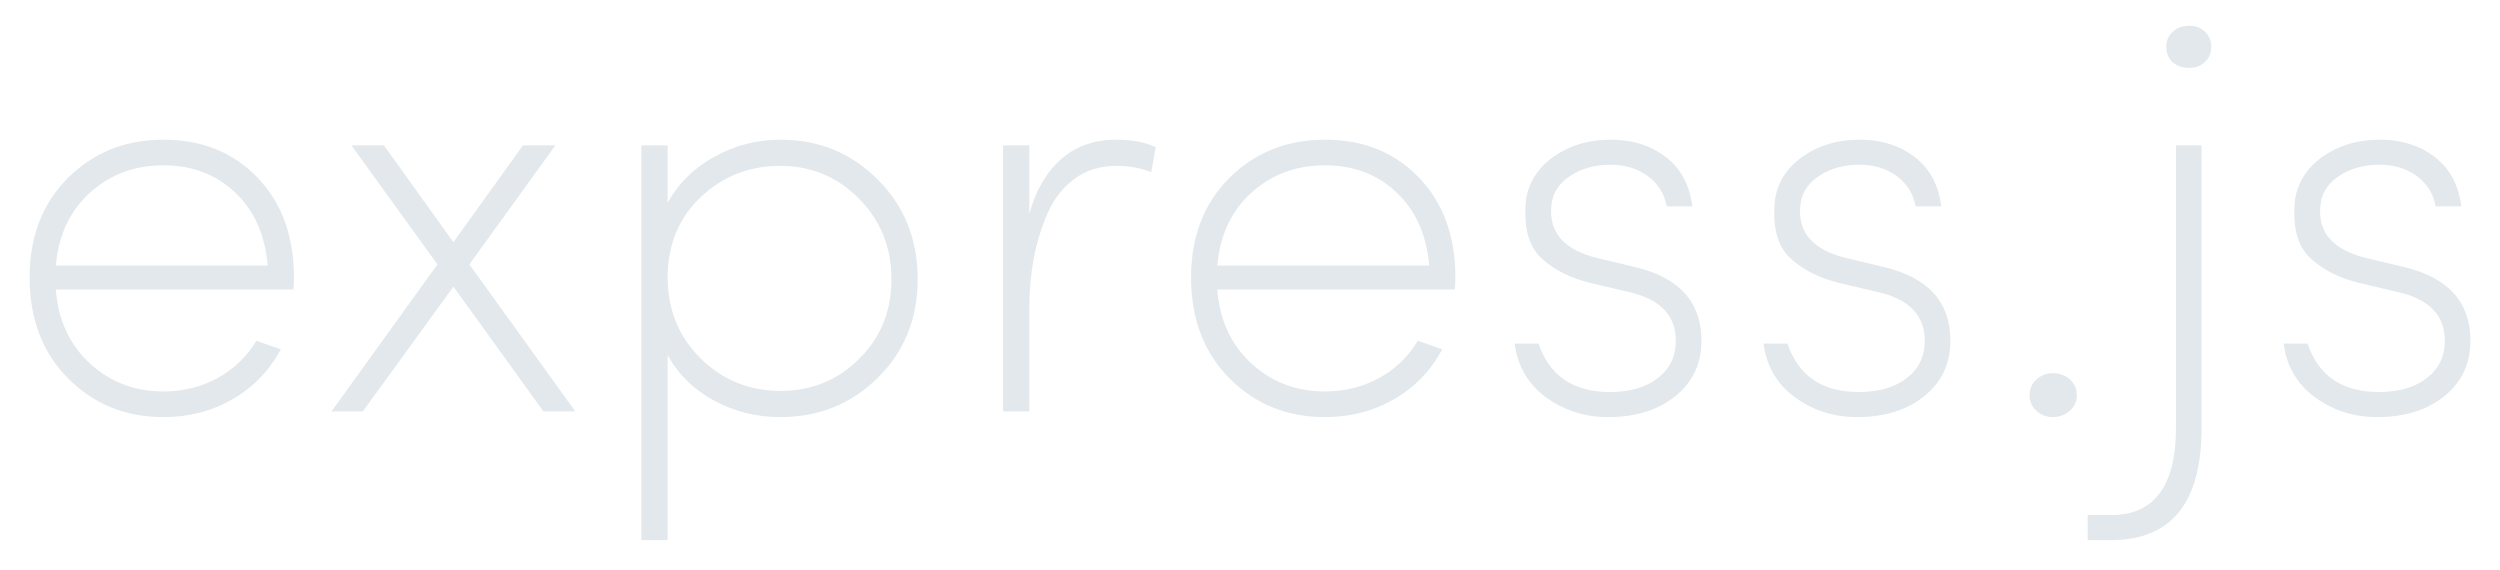 <?xml version="1.0" encoding="UTF-8"?>
<svg width="79px" height="18px" viewBox="0 0 79 18" version="1.1" xmlns="http://www.w3.org/2000/svg" xmlns:xlink="http://www.w3.org/1999/xlink">
    <!-- Generator: Sketch 48.1 (47250) - http://www.bohemiancoding.com/sketch -->
    <title>express.js</title>
    <desc>Created with Sketch.</desc>
    <defs></defs>
    <g id="Desktop-HD-Copy-2" stroke="none" stroke-width="1" fill="none" fill-rule="evenodd" transform="translate(-218, -211)">
        <g id="Group-2" transform="translate(217, 162)" fill="#E2E8EB">
            <path d="M8.434,55.088 C7.834,54.512 7.078,54.224 6.166,54.224 C5.254,54.224 4.48,54.512 3.844,55.088 C3.208,55.664 2.848,56.432 2.764,57.392 L9.46,57.392 C9.376,56.42 9.034,55.652 8.434,55.088 Z M10.288,57.77 C10.288,57.938 10.282,58.064 10.27,58.148 L2.764,58.148 C2.836,59.108 3.193,59.885 3.835,60.479 C4.477,61.073 5.254,61.37 6.166,61.37 C6.79,61.37 7.36,61.229 7.876,60.947 C8.392,60.665 8.8,60.272 9.1,59.768 L9.874,60.038 C9.514,60.71 9.007,61.235 8.353,61.613 C7.699,61.991 6.97,62.18 6.166,62.18 C4.966,62.18 3.961,61.772 3.151,60.956 C2.341,60.14 1.936,59.078 1.936,57.77 C1.936,56.474 2.341,55.424 3.151,54.62 C3.961,53.816 4.966,53.414 6.166,53.414 C7.378,53.414 8.368,53.813 9.136,54.611 C9.904,55.409 10.288,56.462 10.288,57.77 Z M17.524,53.594 L18.55,53.594 L15.832,57.356 L19.18,62 L18.172,62 L15.328,58.058 L12.466,62 L11.476,62 L14.824,57.356 L12.106,53.594 L13.132,53.594 L15.328,56.654 L17.524,53.594 Z M22.096,53.594 L22.096,55.412 C22.432,54.8 22.924,54.314 23.572,53.954 C24.22,53.594 24.916,53.414 25.66,53.414 C26.872,53.414 27.898,53.834 28.738,54.674 C29.578,55.514 29.998,56.564 29.998,57.824 C29.998,59.072 29.578,60.11 28.738,60.938 C27.898,61.766 26.872,62.18 25.66,62.18 C24.904,62.18 24.205,62.006 23.563,61.658 C22.921,61.31 22.432,60.83 22.096,60.218 L22.096,66.068 L21.268,66.068 L21.268,53.594 L22.096,53.594 Z M28.144,60.344 C28.828,59.672 29.17,58.832 29.17,57.824 C29.17,56.816 28.828,55.967 28.144,55.277 C27.46,54.587 26.632,54.242 25.66,54.242 C24.676,54.242 23.839,54.569 23.149,55.223 C22.459,55.877 22.108,56.714 22.096,57.734 C22.096,58.778 22.444,59.642 23.14,60.326 C23.836,61.01 24.676,61.352 25.66,61.352 C26.644,61.352 27.472,61.016 28.144,60.344 Z M33.526,62 L32.698,62 L32.698,53.594 L33.526,53.594 L33.526,55.772 C33.718,55.04 34.048,54.464 34.516,54.044 C34.984,53.624 35.572,53.414 36.28,53.414 C36.76,53.414 37.174,53.492 37.522,53.648 L37.378,54.44 C37.054,54.308 36.688,54.242 36.28,54.242 C35.764,54.242 35.32,54.38 34.948,54.656 C34.576,54.932 34.291,55.301 34.093,55.763 C33.895,56.225 33.751,56.702 33.661,57.194 C33.571,57.686 33.526,58.208 33.526,58.76 L33.526,62 Z M45.136,55.088 C44.536,54.512 43.78,54.224 42.868,54.224 C41.956,54.224 41.182,54.512 40.546,55.088 C39.91,55.664 39.55,56.432 39.466,57.392 L46.162,57.392 C46.078,56.42 45.736,55.652 45.136,55.088 Z M46.99,57.77 C46.99,57.938 46.984,58.064 46.972,58.148 L39.466,58.148 C39.538,59.108 39.895,59.885 40.537,60.479 C41.179,61.073 41.956,61.37 42.868,61.37 C43.492,61.37 44.062,61.229 44.578,60.947 C45.094,60.665 45.502,60.272 45.802,59.768 L46.576,60.038 C46.216,60.71 45.709,61.235 45.055,61.613 C44.401,61.991 43.672,62.18 42.868,62.18 C41.668,62.18 40.663,61.772 39.853,60.956 C39.043,60.14 38.638,59.078 38.638,57.77 C38.638,56.474 39.043,55.424 39.853,54.62 C40.663,53.816 41.668,53.414 42.868,53.414 C44.08,53.414 45.07,53.813 45.838,54.611 C46.606,55.409 46.99,56.462 46.99,57.77 Z M51.886,53.414 C52.582,53.414 53.167,53.597 53.641,53.963 C54.115,54.329 54.394,54.848 54.478,55.52 L53.668,55.52 C53.596,55.124 53.398,54.806 53.074,54.566 C52.75,54.326 52.354,54.206 51.886,54.206 C51.406,54.206 50.989,54.32 50.635,54.548 C50.281,54.776 50.08,55.07 50.032,55.43 C49.912,56.318 50.398,56.894 51.49,57.158 L52.696,57.446 C54.076,57.782 54.766,58.556 54.766,59.768 C54.766,60.488 54.493,61.07 53.947,61.514 C53.401,61.958 52.69,62.18 51.814,62.18 C51.082,62.18 50.431,61.973 49.861,61.559 C49.291,61.145 48.958,60.578 48.862,59.858 L49.618,59.858 C49.966,60.878 50.716,61.388 51.868,61.388 C52.504,61.388 53.011,61.241 53.389,60.947 C53.767,60.653 53.956,60.26 53.956,59.768 C53.956,58.976 53.476,58.466 52.516,58.238 L51.292,57.95 C50.632,57.794 50.101,57.527 49.699,57.149 C49.297,56.771 49.138,56.162 49.222,55.322 C49.306,54.758 49.6,54.299 50.104,53.945 C50.608,53.591 51.202,53.414 51.886,53.414 Z M59.752,53.414 C60.448,53.414 61.033,53.597 61.507,53.963 C61.981,54.329 62.26,54.848 62.344,55.52 L61.534,55.52 C61.462,55.124 61.264,54.806 60.94,54.566 C60.616,54.326 60.22,54.206 59.752,54.206 C59.272,54.206 58.855,54.32 58.501,54.548 C58.147,54.776 57.946,55.07 57.898,55.43 C57.778,56.318 58.264,56.894 59.356,57.158 L60.562,57.446 C61.942,57.782 62.632,58.556 62.632,59.768 C62.632,60.488 62.359,61.07 61.813,61.514 C61.267,61.958 60.556,62.18 59.68,62.18 C58.948,62.18 58.297,61.973 57.727,61.559 C57.157,61.145 56.824,60.578 56.728,59.858 L57.484,59.858 C57.832,60.878 58.582,61.388 59.734,61.388 C60.37,61.388 60.877,61.241 61.255,60.947 C61.633,60.653 61.822,60.26 61.822,59.768 C61.822,58.976 61.342,58.466 60.382,58.238 L59.158,57.95 C58.498,57.794 57.967,57.527 57.565,57.149 C57.163,56.771 57.004,56.162 57.088,55.322 C57.172,54.758 57.466,54.299 57.97,53.945 C58.474,53.591 59.068,53.414 59.752,53.414 Z M65.134,61.496 C65.134,61.292 65.206,61.124 65.35,60.992 C65.494,60.86 65.668,60.794 65.872,60.794 C66.088,60.794 66.268,60.86 66.412,60.992 C66.556,61.124 66.628,61.292 66.628,61.496 C66.628,61.688 66.553,61.85 66.403,61.982 C66.253,62.114 66.076,62.18 65.872,62.18 C65.668,62.18 65.494,62.114 65.35,61.982 C65.206,61.85 65.134,61.688 65.134,61.496 Z M70.57,53.594 L70.57,62.522 C70.57,64.886 69.616,66.068 67.708,66.068 L66.97,66.068 L66.97,65.276 L67.708,65.276 C69.076,65.276 69.76,64.358 69.76,62.522 L69.76,53.594 L70.57,53.594 Z M69.652,50.966 C69.52,50.834 69.454,50.672 69.454,50.48 C69.454,50.288 69.523,50.129 69.661,50.003 C69.799,49.877 69.97,49.814 70.174,49.814 C70.378,49.814 70.546,49.877 70.678,50.003 C70.81,50.129 70.876,50.288 70.876,50.48 C70.876,50.672 70.81,50.831 70.678,50.957 C70.546,51.083 70.378,51.146 70.174,51.146 C69.97,51.146 69.796,51.086 69.652,50.966 Z M76.186,53.414 C76.882,53.414 77.467,53.597 77.941,53.963 C78.415,54.329 78.694,54.848 78.778,55.52 L77.968,55.52 C77.896,55.124 77.698,54.806 77.374,54.566 C77.05,54.326 76.654,54.206 76.186,54.206 C75.706,54.206 75.289,54.32 74.935,54.548 C74.581,54.776 74.38,55.07 74.332,55.43 C74.212,56.318 74.698,56.894 75.79,57.158 L76.996,57.446 C78.376,57.782 79.066,58.556 79.066,59.768 C79.066,60.488 78.793,61.07 78.247,61.514 C77.701,61.958 76.99,62.18 76.114,62.18 C75.382,62.18 74.731,61.973 74.161,61.559 C73.591,61.145 73.258,60.578 73.162,59.858 L73.918,59.858 C74.266,60.878 75.016,61.388 76.168,61.388 C76.804,61.388 77.311,61.241 77.689,60.947 C78.067,60.653 78.256,60.26 78.256,59.768 C78.256,58.976 77.776,58.466 76.816,58.238 L75.592,57.95 C74.932,57.794 74.401,57.527 73.999,57.149 C73.597,56.771 73.438,56.162 73.522,55.322 C73.606,54.758 73.9,54.299 74.404,53.945 C74.908,53.591 75.502,53.414 76.186,53.414 Z" id="express.js"></path>
        </g>
    </g>
</svg>